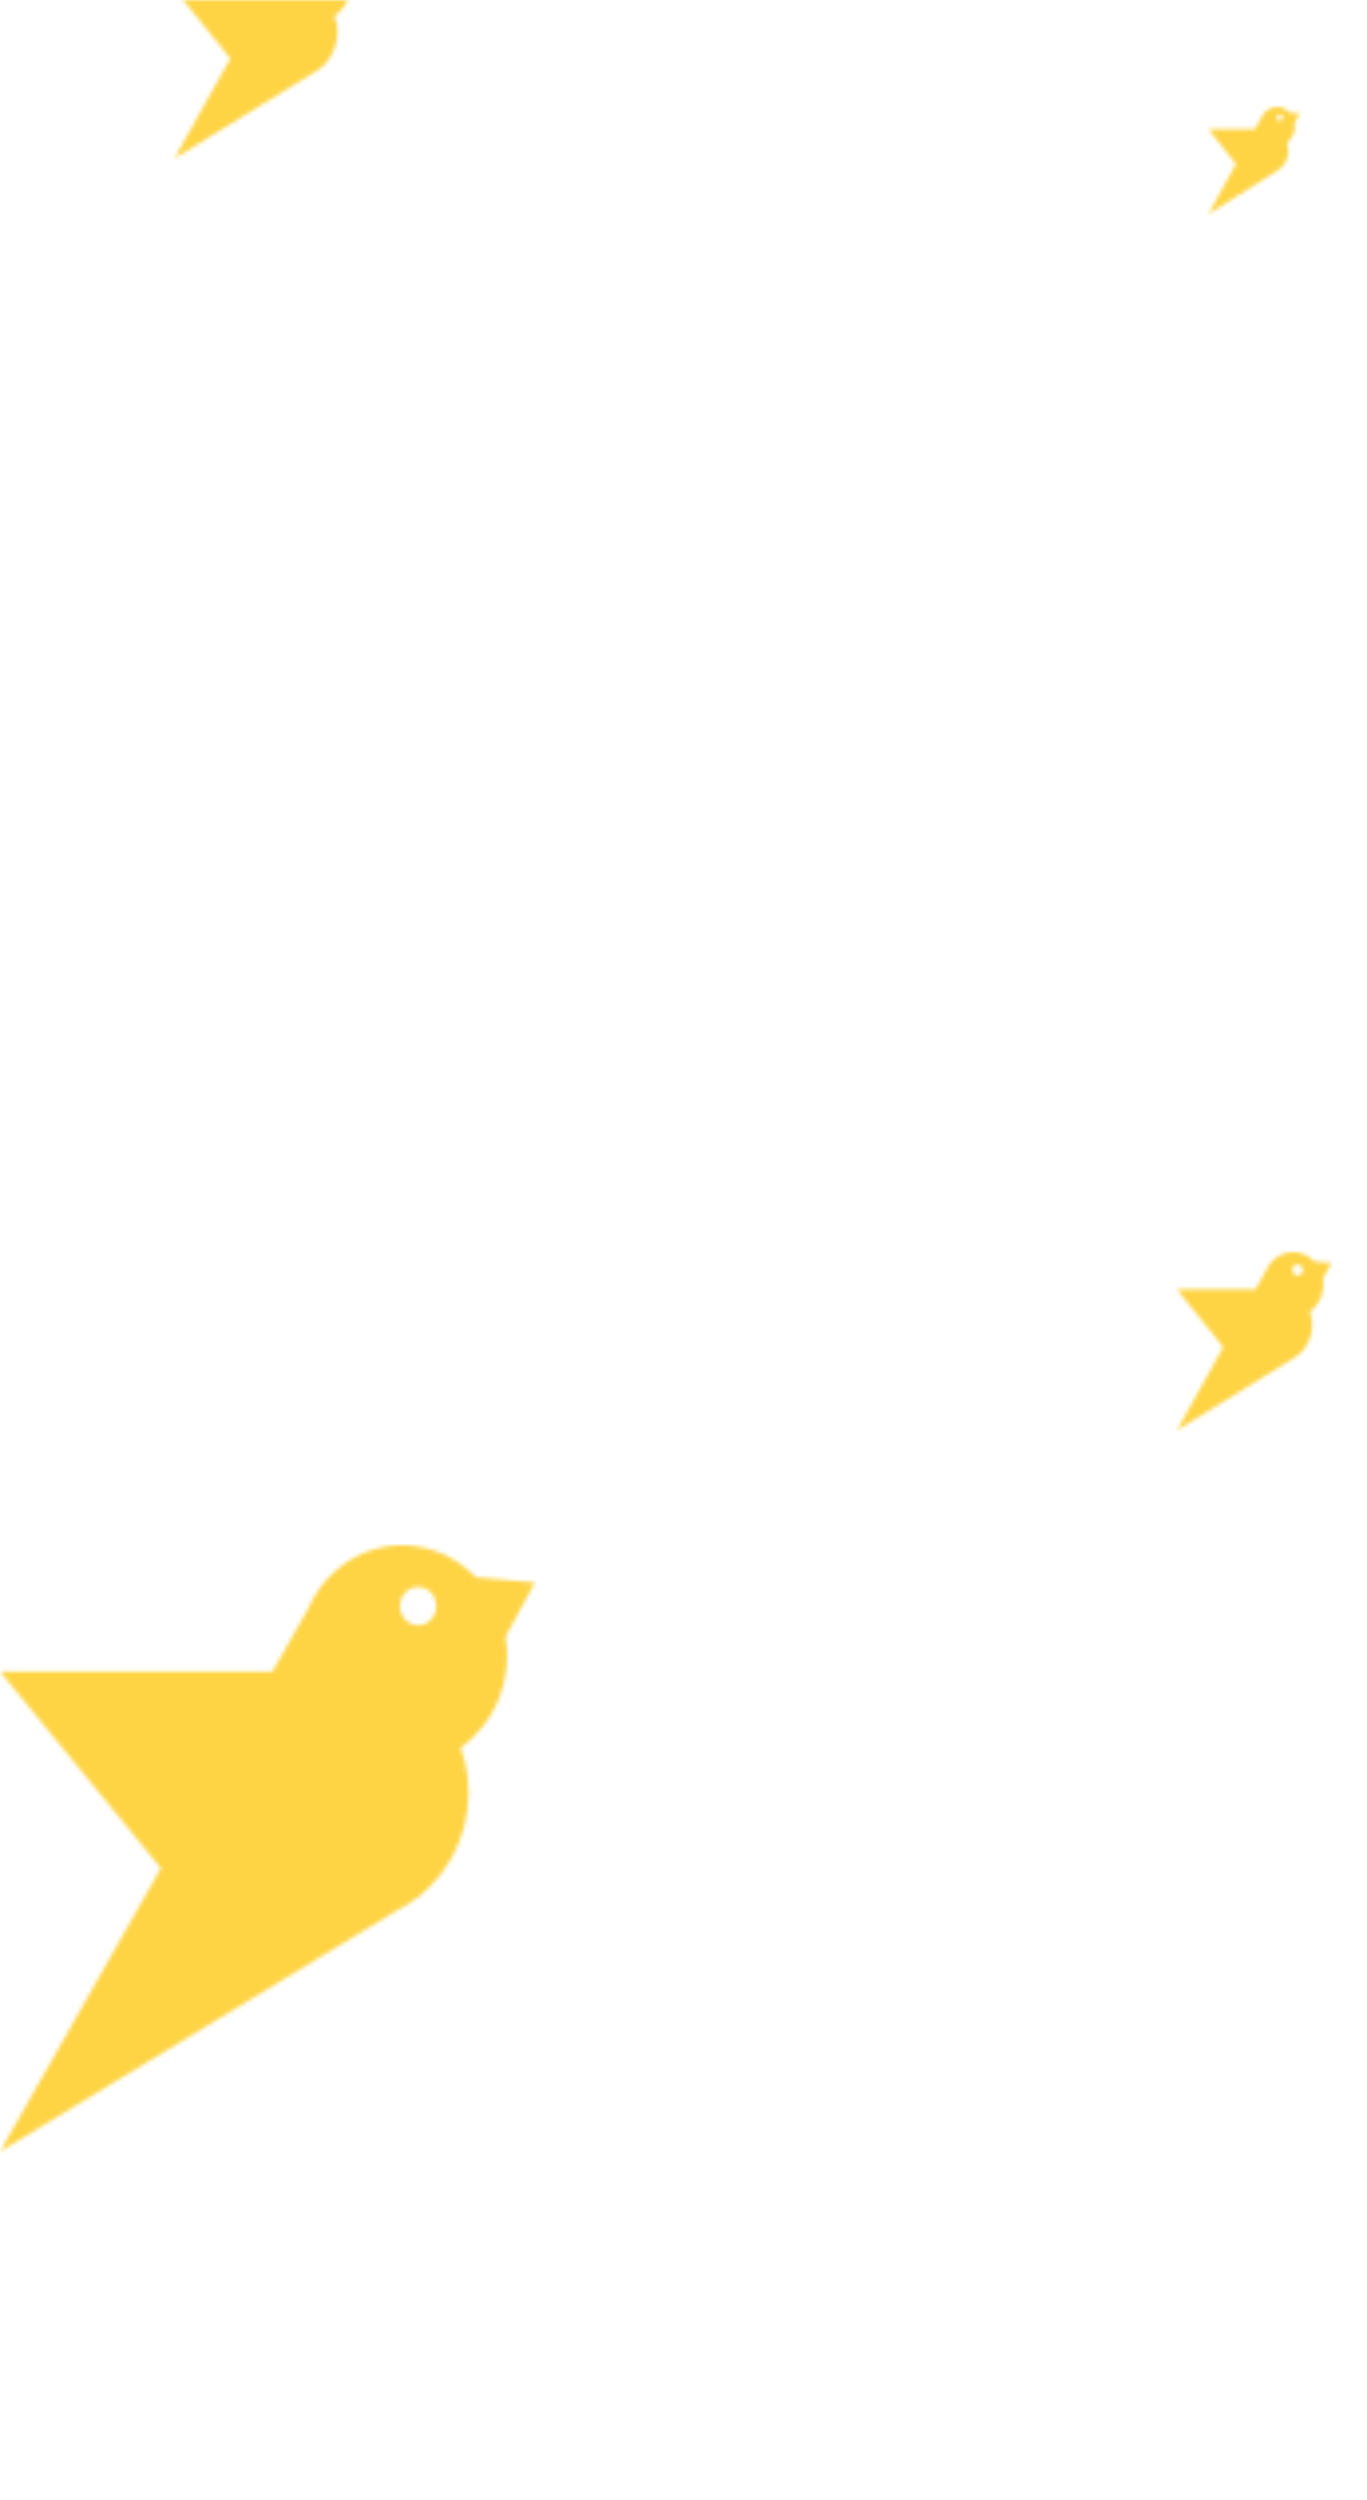 <?xml version="1.0" encoding="UTF-8"?>
<svg width="345px" height="631px" viewBox="0 0 345 631" version="1.1" xmlns="http://www.w3.org/2000/svg" xmlns:xlink="http://www.w3.org/1999/xlink">
    <rect x="0" y="0" width="345" height="631" fill="#333333" stroke="none"/>
    <!-- Generator: Sketch 52.4 (67378) - http://www.bohemiancoding.com/sketch -->
    <title>mob-about-birds-2</title>
    <desc>Created with Sketch.</desc>
    <defs>
        <rect id="path-1" x="0" y="0" width="345" height="631"></rect>
        <path d="M100.274,3.79679916e-11 L102.64,3.79679916e-11 C109.119,0.31 115.372,3.152 120.089,8.071 L135,9.392 L135,9.404 L127.588,23.03 C129.407,33.745 125.122,44.808 116.248,51.07 C117.036,53.296 117.663,55.662 117.986,58.166 C119.503,70.273 114.469,81.614 105.858,88.502 L105.899,88.641 L104.807,89.267 C103.433,90.311 101.977,91.216 100.441,91.981 L0,153 L40.609,81.475 L0,31.866 L68.766,31.866 L77.721,16.072 C78.489,14.333 79.399,12.663 80.49,11.132 L80.854,10.506 L80.874,10.576 C83.078,7.584 85.867,5.079 89.202,3.201 C92.748,1.217 96.522,0.18 100.274,0 L100.274,3.79679916e-11 Z M103.372,11.063 C101.148,12.315 100.299,15.237 101.472,17.603 C102.644,19.969 105.434,20.873 107.657,19.621 C109.921,18.368 110.77,15.446 109.578,13.08 C108.405,10.715 105.616,9.81 103.372,11.063 Z" id="path-3"></path>
        <path d="M28.968,1.11670564e-11 L29.652,1.11670564e-11 C31.523,0.091 33.33,0.927 34.692,2.374 L39,2.762 L39,2.766 L36.859,6.774 C37.384,9.925 36.146,13.179 33.583,15.02 C33.811,15.675 33.992,16.371 34.085,17.108 C34.523,20.668 33.069,24.004 30.581,26.03 L30.593,26.071 L30.278,26.255 C29.881,26.562 29.46,26.828 29.016,27.053 L0,45 L11.731,23.963 L0,9.372 L19.866,9.372 L22.453,4.727 C22.675,4.216 22.937,3.724 23.253,3.274 L23.358,3.09 L23.364,3.111 C24,2.231 24.806,1.494 25.769,0.941 C26.794,0.358 27.884,0.053 28.968,0 L28.968,1.11670564e-11 Z M29.863,3.254 C29.221,3.622 28.975,4.482 29.314,5.177 C29.653,5.873 30.459,6.139 31.101,5.771 C31.755,5.402 32,4.543 31.656,3.847 C31.317,3.151 30.511,2.885 29.863,3.254 Z" id="path-5"></path>
        <path d="M34.91,1.34004676e-11 L35.734,1.34004676e-11 C37.99,0.109 40.167,1.112 41.809,2.849 L47,3.315 L47,3.319 L44.42,8.128 C45.053,11.91 43.561,15.814 40.471,18.025 C40.746,18.81 40.964,19.645 41.077,20.529 C41.605,24.802 39.852,28.805 36.854,31.236 L36.868,31.285 L36.488,31.506 C36.01,31.874 35.503,32.194 34.968,32.464 L0,54 L14.138,28.756 L0,11.247 L23.941,11.247 L27.059,5.673 C27.326,5.059 27.643,4.469 28.023,3.929 L28.149,3.708 L28.156,3.733 C28.923,2.677 29.894,1.793 31.056,1.13 C32.29,0.43 33.604,0.063 34.91,0 L34.91,1.34004676e-11 Z M35.989,3.905 C35.215,4.347 34.919,5.378 35.327,6.213 C35.735,7.048 36.707,7.367 37.481,6.925 C38.269,6.483 38.564,5.452 38.149,4.617 C37.741,3.782 36.77,3.462 35.989,3.905 Z" id="path-7"></path>
        <path d="M17.084,6.70023382e-12 L17.487,6.70023382e-12 C18.591,0.055 19.656,0.556 20.46,1.424 L23,1.657 L23,1.66 L21.737,4.064 C22.047,5.955 21.317,7.907 19.805,9.012 C19.94,9.405 20.046,9.823 20.101,10.265 C20.36,12.401 19.502,14.402 18.035,15.618 L18.042,15.643 L17.856,15.753 C17.622,15.937 17.374,16.097 17.112,16.232 L0,27 L6.919,14.378 L0,5.623 L11.716,5.623 L13.241,2.836 C13.372,2.529 13.527,2.235 13.713,1.965 L13.775,1.854 L13.779,1.866 C14.154,1.338 14.629,0.896 15.197,0.565 C15.802,0.215 16.445,0.032 17.084,0 L17.084,6.70023382e-12 Z M17.611,1.952 C17.233,2.173 17.088,2.689 17.288,3.106 C17.487,3.524 17.963,3.683 18.342,3.462 C18.727,3.241 18.872,2.726 18.669,2.308 C18.469,1.891 17.994,1.731 17.611,1.952 Z" id="path-9"></path>
    </defs>
    <g id="Page-1" stroke="none" stroke-width="1" fill="none" fill-rule="evenodd">
        <g id="321-WEB-V2-ABOUT-Mobile" transform="translate(-15, -774)">
            <g id="mob-about-birds-2" transform="translate(15, 774)">
                <mask id="mask-2" fill="white">
                    <use xlink:href="#path-1"></use>
                </mask>
                <use id="Mask" fill="#FFFFFF" fill-rule="nonzero" xlink:href="#path-1"></use>
                <g id="Group-9" mask="url(#mask-2)">
                    <g transform="translate(0, -14)">
                        <g id="Group-3-Copy-11" transform="translate(0, 404)">
                            <mask id="mask-4" fill="white">
                                <use xlink:href="#path-3"></use>
                            </mask>
                            <g id="Clip-396"></g>
                            <polygon id="Fill-395" fill="#FED445" mask="url(#mask-4)" points="-34 189 172 189 172 -33 -34 -33"></polygon>
                        </g>
                        <g id="Group-3-Copy-12" transform="translate(297, 330)">
                            <mask id="mask-6" fill="white">
                                <use xlink:href="#path-5"></use>
                            </mask>
                            <g id="Clip-396"></g>
                            <polygon id="Fill-395" fill="#FED445" mask="url(#mask-6)" points="-9 55 50 55 50 -10 -9 -10"></polygon>
                        </g>
                        <g id="Group-3-Copy-12" transform="translate(44, 0)">
                            <mask id="mask-8" fill="white">
                                <use xlink:href="#path-7"></use>
                            </mask>
                            <g id="Clip-396"></g>
                            <polygon id="Fill-395" fill="#FED445" mask="url(#mask-8)" points="-11 66 60 66 60 -12 -11 -12"></polygon>
                        </g>
                        <g id="Group-3-Copy-12" transform="translate(305, 41)">
                            <mask id="mask-10" fill="white">
                                <use xlink:href="#path-9"></use>
                            </mask>
                            <g id="Clip-396"></g>
                            <polygon id="Fill-395" fill="#FED445" mask="url(#mask-10)" points="-5 33 30 33 30 -6 -5 -6"></polygon>
                        </g>
                    </g>
                </g>
            </g>
        </g>
    </g>
</svg>
